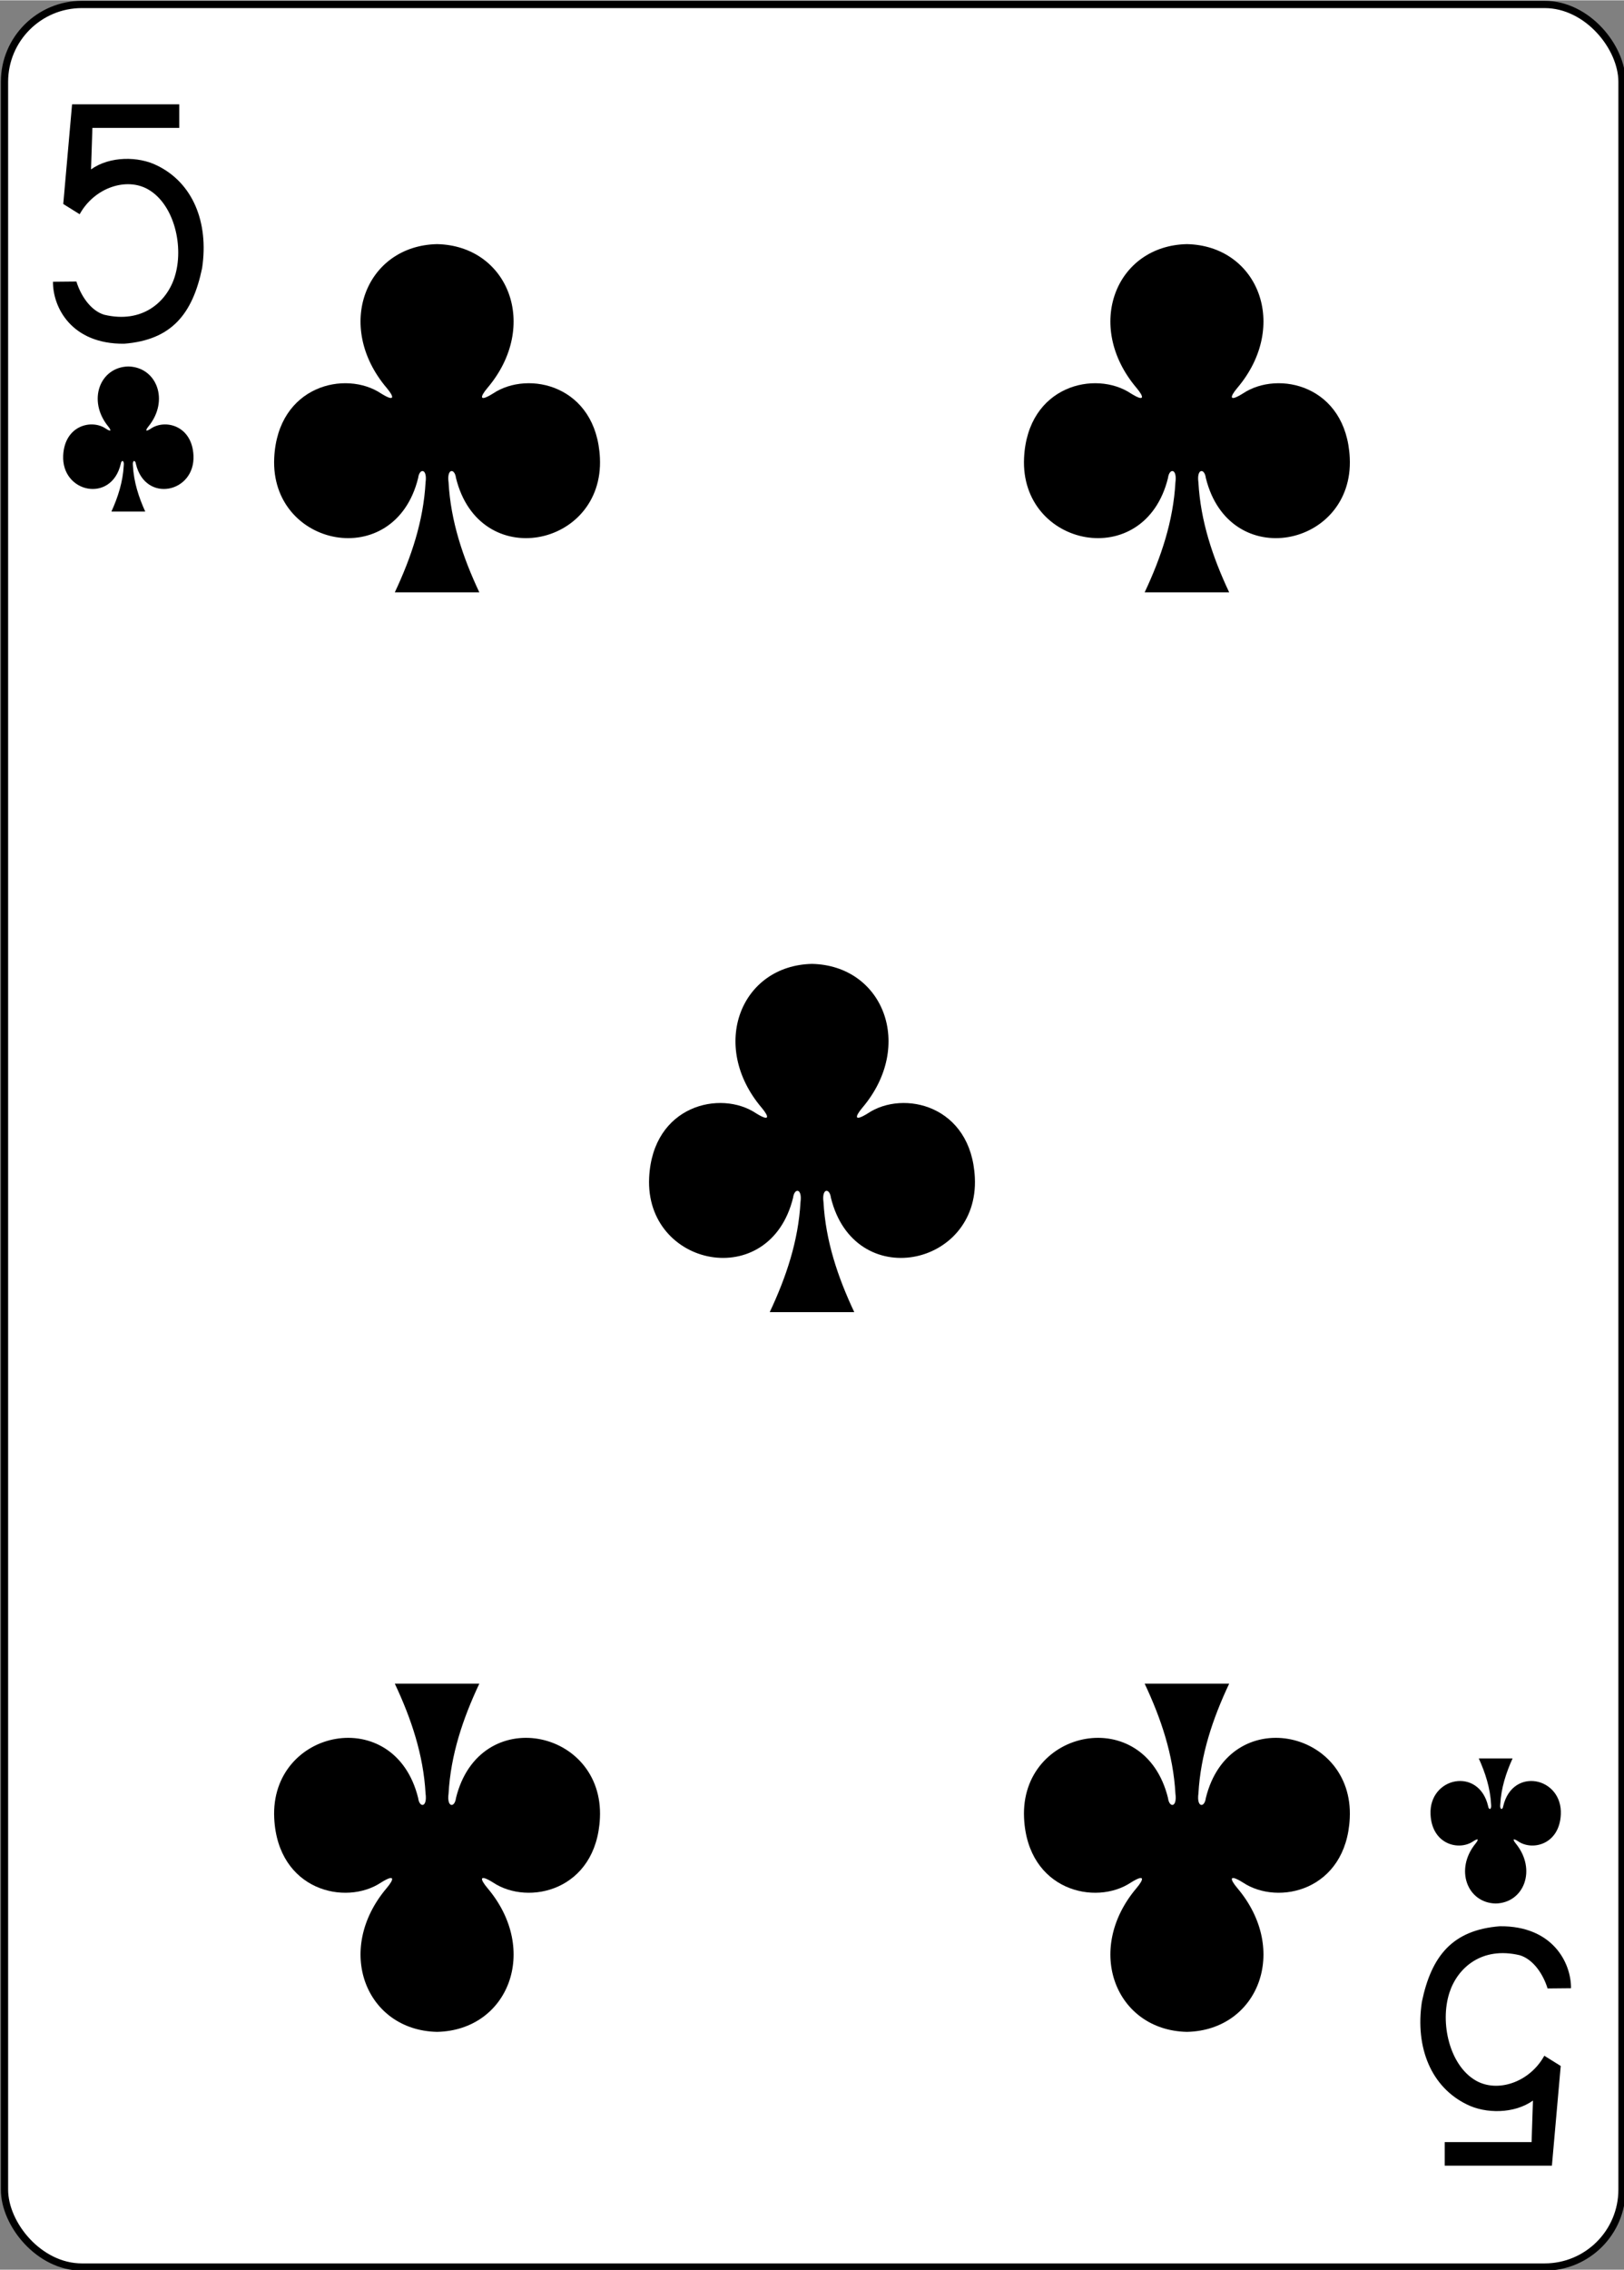 <?xml version="1.0" encoding="UTF-8" standalone="no"?>
<!-- Created with Inkscape (http://www.inkscape.org/) and export_objects.py -->

<svg
   xmlns:dc="http://purl.org/dc/elements/1.1/"
   xmlns:cc="http://creativecommons.org/ns#"
   xmlns:rdf="http://www.w3.org/1999/02/22-rdf-syntax-ns#"
   xmlns:svg="http://www.w3.org/2000/svg"
   xmlns="http://www.w3.org/2000/svg"
   xmlns:sodipodi="http://sodipodi.sourceforge.net/DTD/sodipodi-0.dtd"
   xmlns:inkscape="http://www.inkscape.org/namespaces/inkscape"
   version="1.1"
   width="2.48in"
   height="3.465in"
   viewBox="0 0 223.228 311.811"
   id="svg11376"
   inkscape:version="0.91 r13725"
   sodipodi:docname="step00005.svg">
  <rect x="0" y="0" width="223.228" height="311.811" fill="#808080" stroke="none"/>
  <defs
     id="defs3403" />
  <sodipodi:namedview
     id="base"
     pagecolor="#ffffff"
     bordercolor="#666666"
     borderopacity="1.0"
     inkscape:pageopacity="0.0"
     inkscape:pageshadow="2"
     inkscape:zoom="0.35"
     inkscape:cx="602.61227"
     inkscape:cy="-286.63777"
     inkscape:document-units="px"
     inkscape:current-layer="g3389"
     showgrid="false"
     units="in"
     inkscape:window-width="1920"
     inkscape:window-height="1155"
     inkscape:window-x="0"
     inkscape:window-y="960"
     inkscape:window-maximized="1"
     fit-margin-top="0"
     fit-margin-left="0"
     fit-margin-right="0"
     fit-margin-bottom="0" />
  <g
     inkscape:groupmode="layer"
     inkscape:label="step"
     transform="translate(-1521.929,1094.421)"
     id="g3389">
    <g
       id="g5455"
       transform="translate(1.993,-5.552)"
       inkscape:label="00005">
      <g
         transform="matrix(0.996,0,0,0.997,1261.163,-1457.461)"
         id="layer1-33-1-41-1-2-6"
         inkscape:label="5D"
         style="display:inline;opacity:1">
        <rect
           y="370.276"
           x="260.433"
           height="311.811"
           width="223.228"
           id="rect6355-6-85-3-7-9-4"
           style="display:inline;fill:#ffffff;fill-opacity:1;stroke:#000000;stroke-width:1.001;stroke-miterlimit:4;stroke-dasharray:none;stroke-opacity:1"
           rx="10.678"
           ry="10.664" />
      </g>
      <path
         style="display:inline;opacity:1"
         sodipodi:nodetypes="ccccccccccccccc"
         inkscape:connector-curvature="0"
         id="path147-0-8-1-6-13-2-8-2-5"
         d="m 1683.081,-1055.365 c -9.774,0.212 -14.157,11.217 -6.918,19.763 1.05,1.246 1.158,1.962 -0.765,0.764 -4.874,-3.259 -14.219,-1.117 -14.698,8.847 -0.591,12.277 16.563,15.814 19.784,2.76 0.17,-1.377 1.29,-1.346 1.02,0.609 -0.294,5.306 -1.951,10.266 -4.229,15.102 3.839,0 8.13,0 11.62,0 -2.278,-4.836 -3.935,-9.796 -4.229,-15.102 -0.27,-1.955 0.85,-1.986 1.02,-0.609 3.221,13.055 20.375,9.517 19.784,-2.76 -0.478,-9.964 -9.824,-12.107 -14.698,-8.847 -1.923,1.197 -1.814,0.482 -0.764,-0.764 7.239,-8.546 2.856,-19.551 -6.918,-19.763 0,-10e-5 0,0 -0.01,0 z" />
      <path
         style="display:inline;opacity:1"
         inkscape:transform-center-y="0.35355339"
         inkscape:transform-center-x="-110.30866"
         sodipodi:nodetypes="ccccccccccccccc"
         inkscape:connector-curvature="0"
         id="path147-0-8-1-6-75-2-83-7-6-4"
         d="m 1580.01,-1055.365 c -9.774,0.212 -14.158,11.217 -6.918,19.763 1.05,1.246 1.158,1.962 -0.765,0.764 -4.874,-3.259 -14.219,-1.117 -14.698,8.847 -0.591,12.277 16.563,15.814 19.784,2.76 0.17,-1.377 1.289,-1.346 1.02,0.609 -0.294,5.306 -1.951,10.266 -4.229,15.102 3.839,0 8.13,0 11.62,0 -2.278,-4.836 -3.935,-9.796 -4.229,-15.102 -0.27,-1.955 0.85,-1.986 1.02,-0.609 3.221,13.055 20.375,9.517 19.784,-2.76 -0.478,-9.964 -9.824,-12.107 -14.698,-8.847 -1.923,1.197 -1.815,0.482 -0.765,-0.764 7.239,-8.546 2.856,-19.551 -6.918,-19.763 0,-10e-5 0,0 -0.01,0 z" />
      <path
         style="display:inline;opacity:1"
         sodipodi:nodetypes="ccccccccccccccc"
         inkscape:connector-curvature="0"
         id="path147-0-8-1-6-7-5-5-7-6-8-5"
         d="m 1683.081,-809.732 c -9.774,-0.212 -14.157,-11.217 -6.918,-19.763 1.05,-1.247 1.158,-1.962 -0.765,-0.765 -4.874,3.259 -14.219,1.117 -14.698,-8.847 -0.591,-12.277 16.563,-15.814 19.784,-2.76 0.17,1.377 1.29,1.346 1.02,-0.609 -0.294,-5.306 -1.951,-10.266 -4.229,-15.103 3.839,0 8.13,0 11.62,0 -2.278,4.836 -3.935,9.796 -4.229,15.103 -0.27,1.955 0.85,1.987 1.02,0.609 3.221,-13.055 20.375,-9.517 19.784,2.76 -0.478,9.964 -9.824,12.106 -14.698,8.847 -1.923,-1.197 -1.814,-0.482 -0.764,0.765 7.239,8.546 2.856,19.551 -6.918,19.763 0,6e-5 0,-5e-5 -0.01,0 z" />
      <path
         style="display:inline;opacity:1"
         inkscape:transform-center-y="-0.35355495"
         inkscape:transform-center-x="-110.30866"
         sodipodi:nodetypes="ccccccccccccccc"
         inkscape:connector-curvature="0"
         id="path147-0-8-1-6-75-6-1-2-4-9-5"
         d="m 1580.01,-809.732 c -9.774,-0.212 -14.158,-11.217 -6.918,-19.763 1.05,-1.247 1.158,-1.962 -0.765,-0.765 -4.874,3.259 -14.219,1.117 -14.698,-8.847 -0.591,-12.277 16.563,-15.814 19.784,-2.76 0.17,1.377 1.289,1.346 1.02,-0.609 -0.294,-5.306 -1.951,-10.266 -4.229,-15.103 3.839,0 8.13,0 11.62,0 -2.278,4.836 -3.935,9.796 -4.229,15.103 -0.27,1.955 0.85,1.987 1.02,0.609 3.221,-13.055 20.375,-9.517 19.784,2.76 -0.478,9.964 -9.824,12.106 -14.698,8.847 -1.923,-1.197 -1.815,-0.482 -0.765,0.765 7.239,8.546 2.856,19.551 -6.918,19.763 0,6e-5 0,-5e-5 -0.01,0 z" />
      <path
         style="display:inline;opacity:1"
         sodipodi:nodetypes="ccccccccccccccc"
         inkscape:connector-curvature="0"
         id="path147-0-8-1-6-1-1-0-5-6-4-0"
         d="m 1631.546,-956.471 c -9.774,0.212 -14.157,11.217 -6.918,19.763 1.05,1.247 1.158,1.962 -0.765,0.765 -4.874,-3.259 -14.219,-1.117 -14.698,8.847 -0.591,12.277 16.563,15.814 19.784,2.76 0.17,-1.377 1.289,-1.346 1.02,0.609 -0.294,5.306 -1.951,10.266 -4.229,15.103 3.839,0 8.13,0 11.62,0 -2.278,-4.836 -3.935,-9.796 -4.229,-15.103 -0.27,-1.955 0.85,-1.987 1.02,-0.609 3.221,13.055 20.375,9.517 19.784,-2.76 -0.478,-9.964 -9.824,-12.106 -14.698,-8.847 -1.923,1.197 -1.814,0.482 -0.765,-0.765 7.239,-8.546 2.856,-19.551 -6.918,-19.763 0,-6e-5 0,5e-5 -0.01,0 z" />
      <path
         style="display:inline;opacity:1"
         sodipodi:nodetypes="ccccccccccccccc"
         inkscape:connector-curvature="0"
         id="path147-6-9-8-7-0-5-6-7-4-6"
         d="m 1725.528,-827.369 c 3.91,-0.088 5.663,-4.674 2.767,-8.235 -0.42,-0.519 -0.463,-0.817 0.306,-0.319 1.95,1.358 5.688,0.465 5.879,-3.686 0.236,-5.115 -6.625,-6.589 -7.913,-1.15 -0.068,0.574 -0.516,0.561 -0.408,-0.254 0.117,-2.211 0.78,-4.278 1.691,-6.293 -1.549,0 -3.099,0 -4.648,0 0.911,2.015 1.574,4.082 1.691,6.293 0.108,0.815 -0.34,0.828 -0.408,0.254 -1.288,-5.439 -8.15,-3.966 -7.913,1.15 0.191,4.152 3.93,5.044 5.879,3.686 0.769,-0.499 0.726,-0.201 0.306,0.319 -2.896,3.561 -1.142,8.146 2.767,8.235 10e-4,2e-5 0,-2e-5 0,0 z" />
      <path
         style="display:inline;opacity:1"
         sodipodi:nodetypes="ccccccccccccccc"
         inkscape:connector-curvature="0"
         id="path147-6-9-8-7-4-5-62-2-3-8"
         d="m 1537.573,-1038.556 c -3.91,0.088 -5.663,4.674 -2.767,8.235 0.42,0.519 0.463,0.818 -0.306,0.319 -1.95,-1.358 -5.688,-0.465 -5.879,3.686 -0.236,5.115 6.625,6.589 7.913,1.15 0.068,-0.574 0.516,-0.561 0.408,0.254 -0.117,2.211 -0.78,4.278 -1.691,6.293 1.549,0 3.099,0 4.648,0 -0.911,-2.015 -1.574,-4.082 -1.691,-6.293 -0.108,-0.815 0.34,-0.828 0.408,-0.254 1.288,5.439 8.15,3.966 7.914,-1.15 -0.192,-4.152 -3.93,-5.044 -5.879,-3.686 -0.769,0.499 -0.726,0.201 -0.306,-0.319 2.896,-3.561 1.142,-8.146 -2.767,-8.235 -10e-4,0 0,0 0,0 z" />
      <path
         style="opacity:1"
         inkscape:connector-curvature="0"
         id="path21-39-8-1"
         d="m 1527.218,-1050.197 3.22,-0.031 c 0.614,1.985 1.974,4.003 3.819,4.564 5.214,1.249 8.569,-1.723 9.674,-5.15 1.34,-4.156 -0.03,-9.993 -3.62,-12.064 -2.974,-1.718 -7.394,-0.269 -9.424,3.406 l -2.255,-1.407 1.211,-13.696 14.733,0 0,3.237 -11.939,0 -0.189,5.706 c 2.57,-1.841 6.52,-1.821 9.089,-0.53 4.865,2.367 7.125,7.747 6.181,14.089 -1.311,6.308 -4.201,9.882 -10.72,10.392 -7.251,0.067 -9.811,-5.018 -9.78,-8.515 l 0,0 z m 0,0" />
      <path
         style="opacity:1"
         inkscape:connector-curvature="0"
         id="path21-3-4-1-8"
         d="m 1735.88,-815.728 -3.22,0.031 c -0.614,-1.986 -1.974,-4.004 -3.819,-4.564 -5.214,-1.249 -8.569,1.723 -9.674,5.15 -1.34,4.156 0.03,9.993 3.62,12.064 2.975,1.718 7.394,0.269 9.424,-3.406 l 2.255,1.407 -1.211,13.696 -14.733,0 0,-3.237 11.939,0 0.189,-5.706 c -2.57,1.841 -6.52,1.821 -9.089,0.53 -4.865,-2.367 -7.125,-7.747 -6.181,-14.089 1.311,-6.308 4.201,-9.882 10.72,-10.392 7.251,-0.067 9.811,5.018 9.78,8.515 l 0,0 z m 0,0" />
    </g>
  </g>
</svg>

